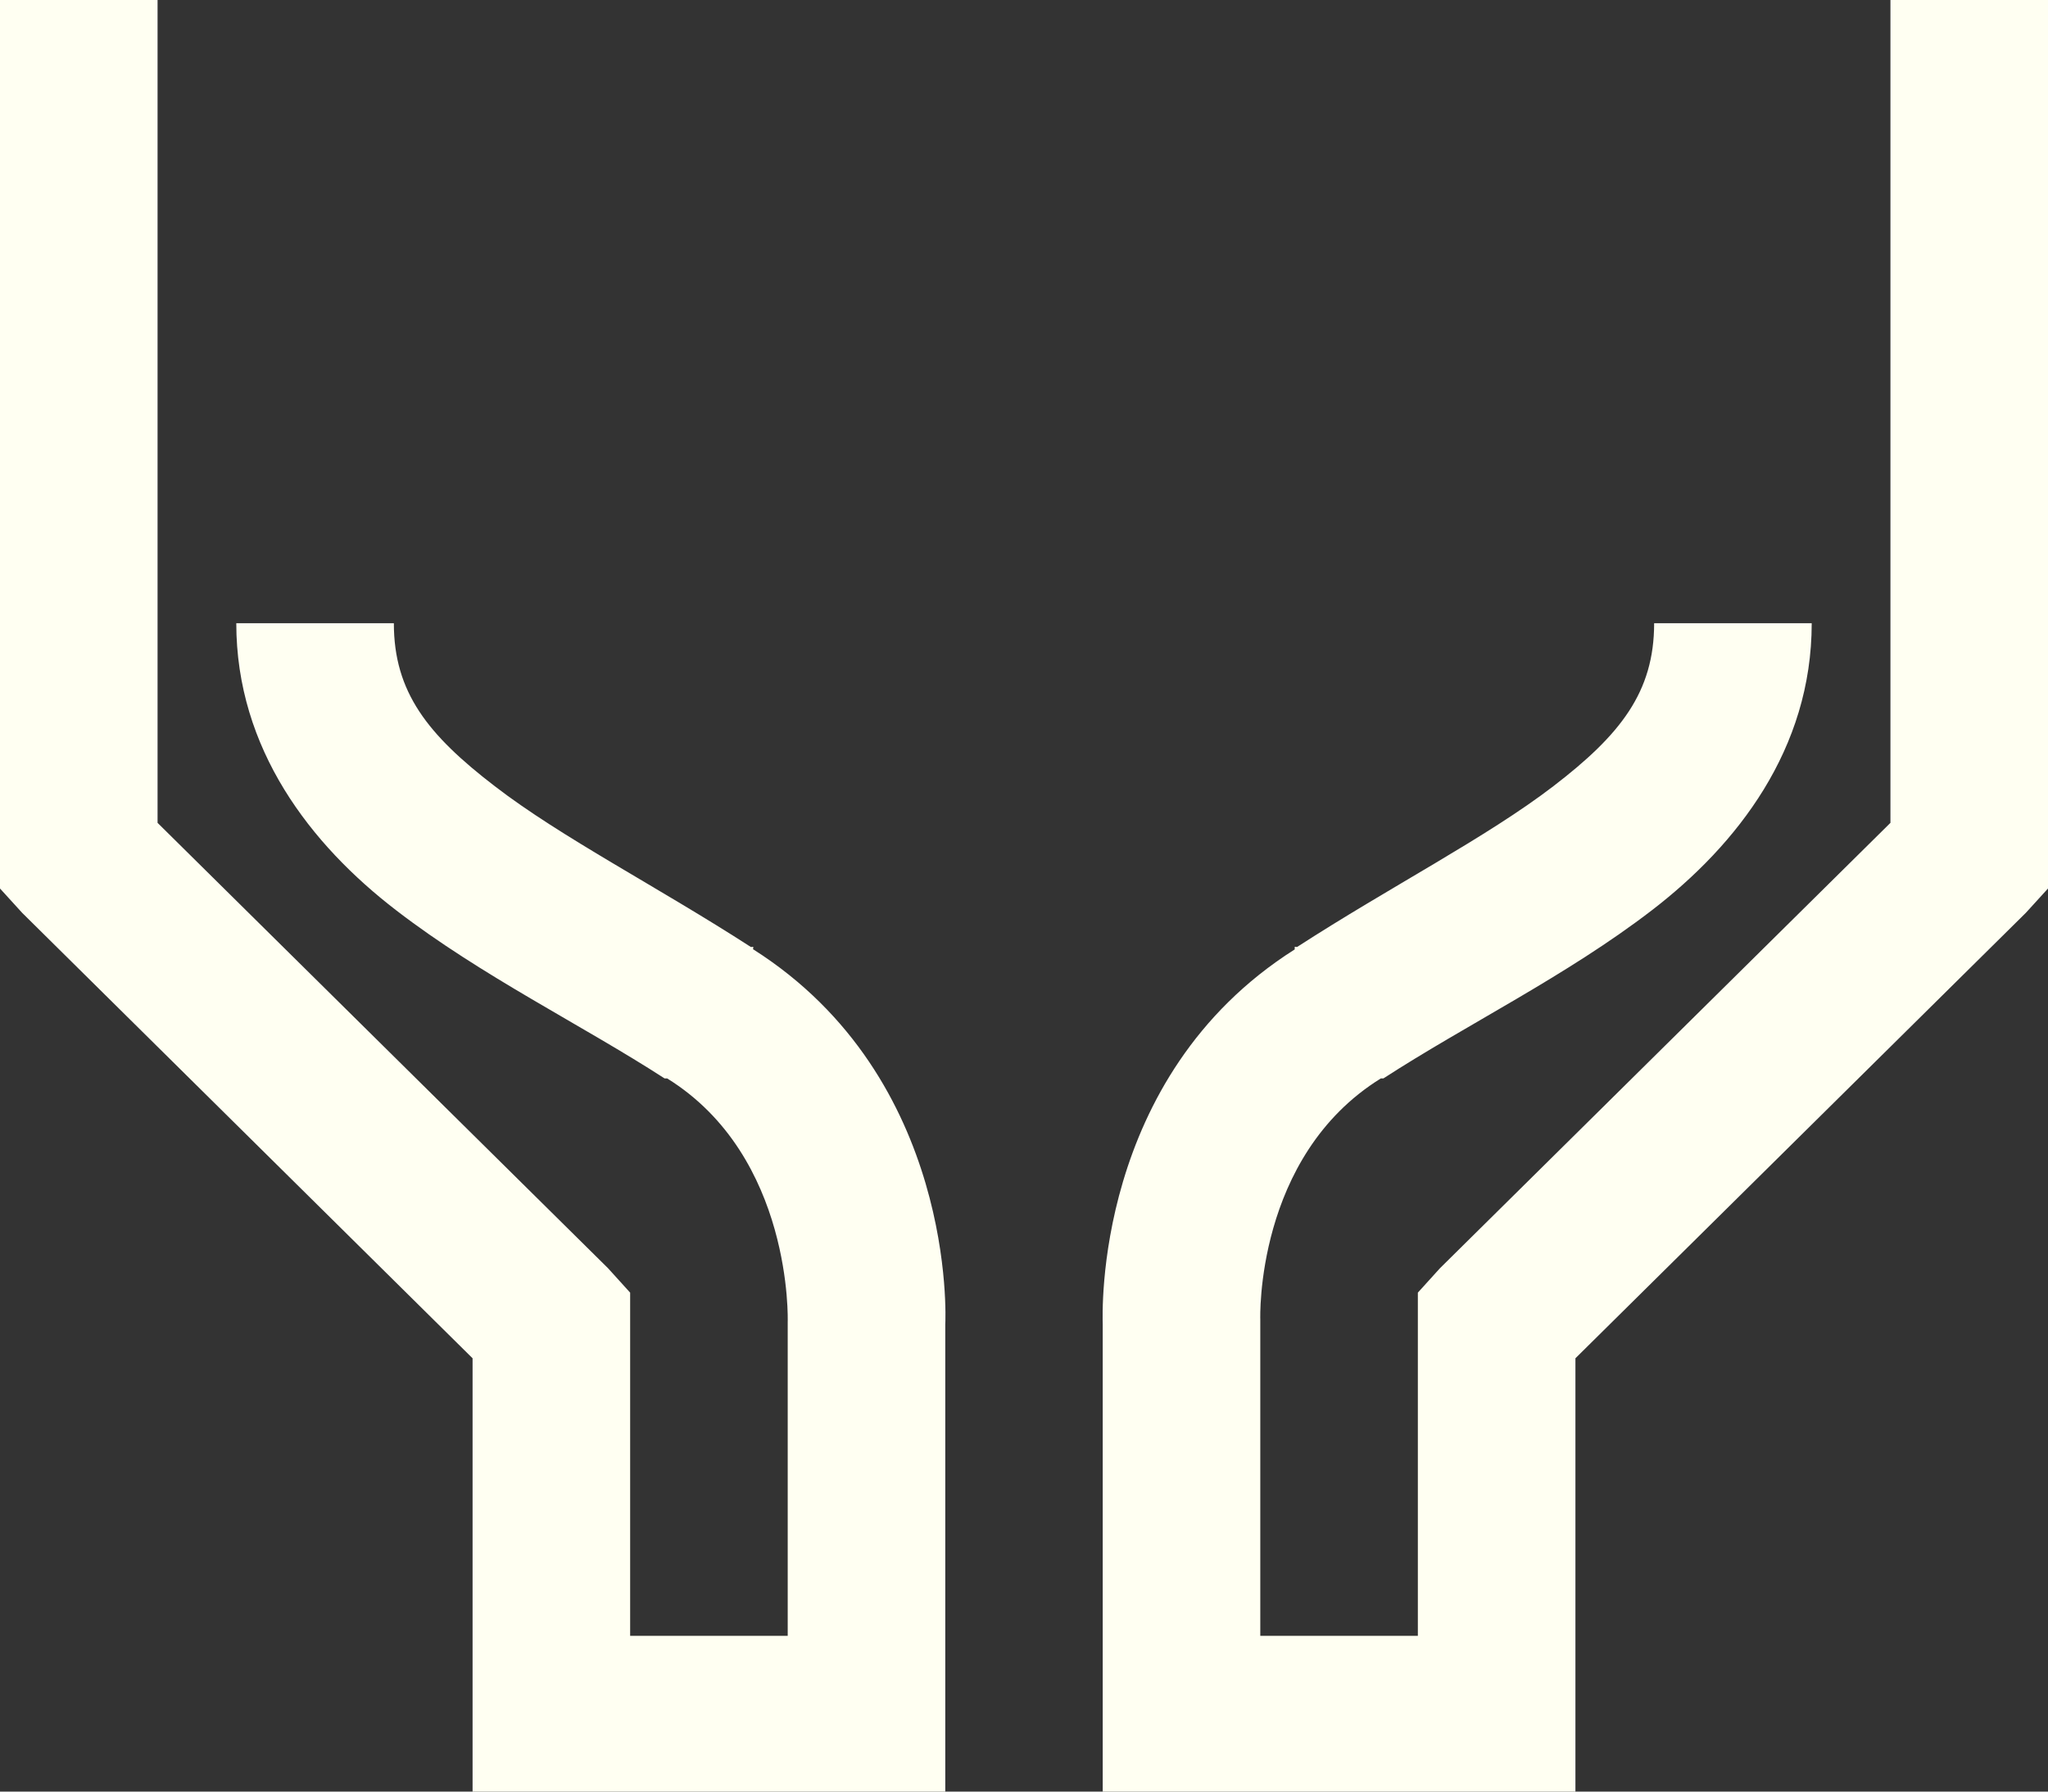 <svg width="16" height="14" viewBox="0 0 16 14" fill="none" xmlns="http://www.w3.org/2000/svg">
<rect x="0" y="0" width="16" height="14" fill="#333333" stroke="none"/>
<path d="M0 0V6.943L0.173 7.133L3.692 10.614V14H7.385V10.348C7.387 10.314 7.474 8.427 5.884 7.418C5.88 7.416 5.889 7.402 5.884 7.4C5.88 7.397 5.87 7.402 5.866 7.4C5.137 6.929 4.385 6.544 3.866 6.144C3.342 5.742 3.077 5.409 3.077 4.87H1.846C1.846 5.854 2.428 6.601 3.096 7.114C3.764 7.628 4.541 8.006 5.192 8.427H5.212C6.197 9.038 6.154 10.329 6.154 10.329V12.783H4.923V10.101L4.75 9.91L1.231 6.43V0H0ZM14.769 0V6.43L11.25 9.91L11.077 10.101V12.783H9.846V10.309C9.846 10.309 9.803 9.037 10.788 8.427H10.808C11.457 8.006 12.236 7.627 12.904 7.114C13.572 6.601 14.154 5.854 14.154 4.87H12.923C12.923 5.409 12.659 5.742 12.135 6.144C11.615 6.543 10.863 6.928 10.135 7.399C10.13 7.402 10.12 7.397 10.115 7.399V7.419C8.538 8.417 8.614 10.284 8.615 10.348V14H12.308V10.614L15.827 7.133L16 6.943V0H14.769Z" fill="#FFFFF2"/>
</svg>
